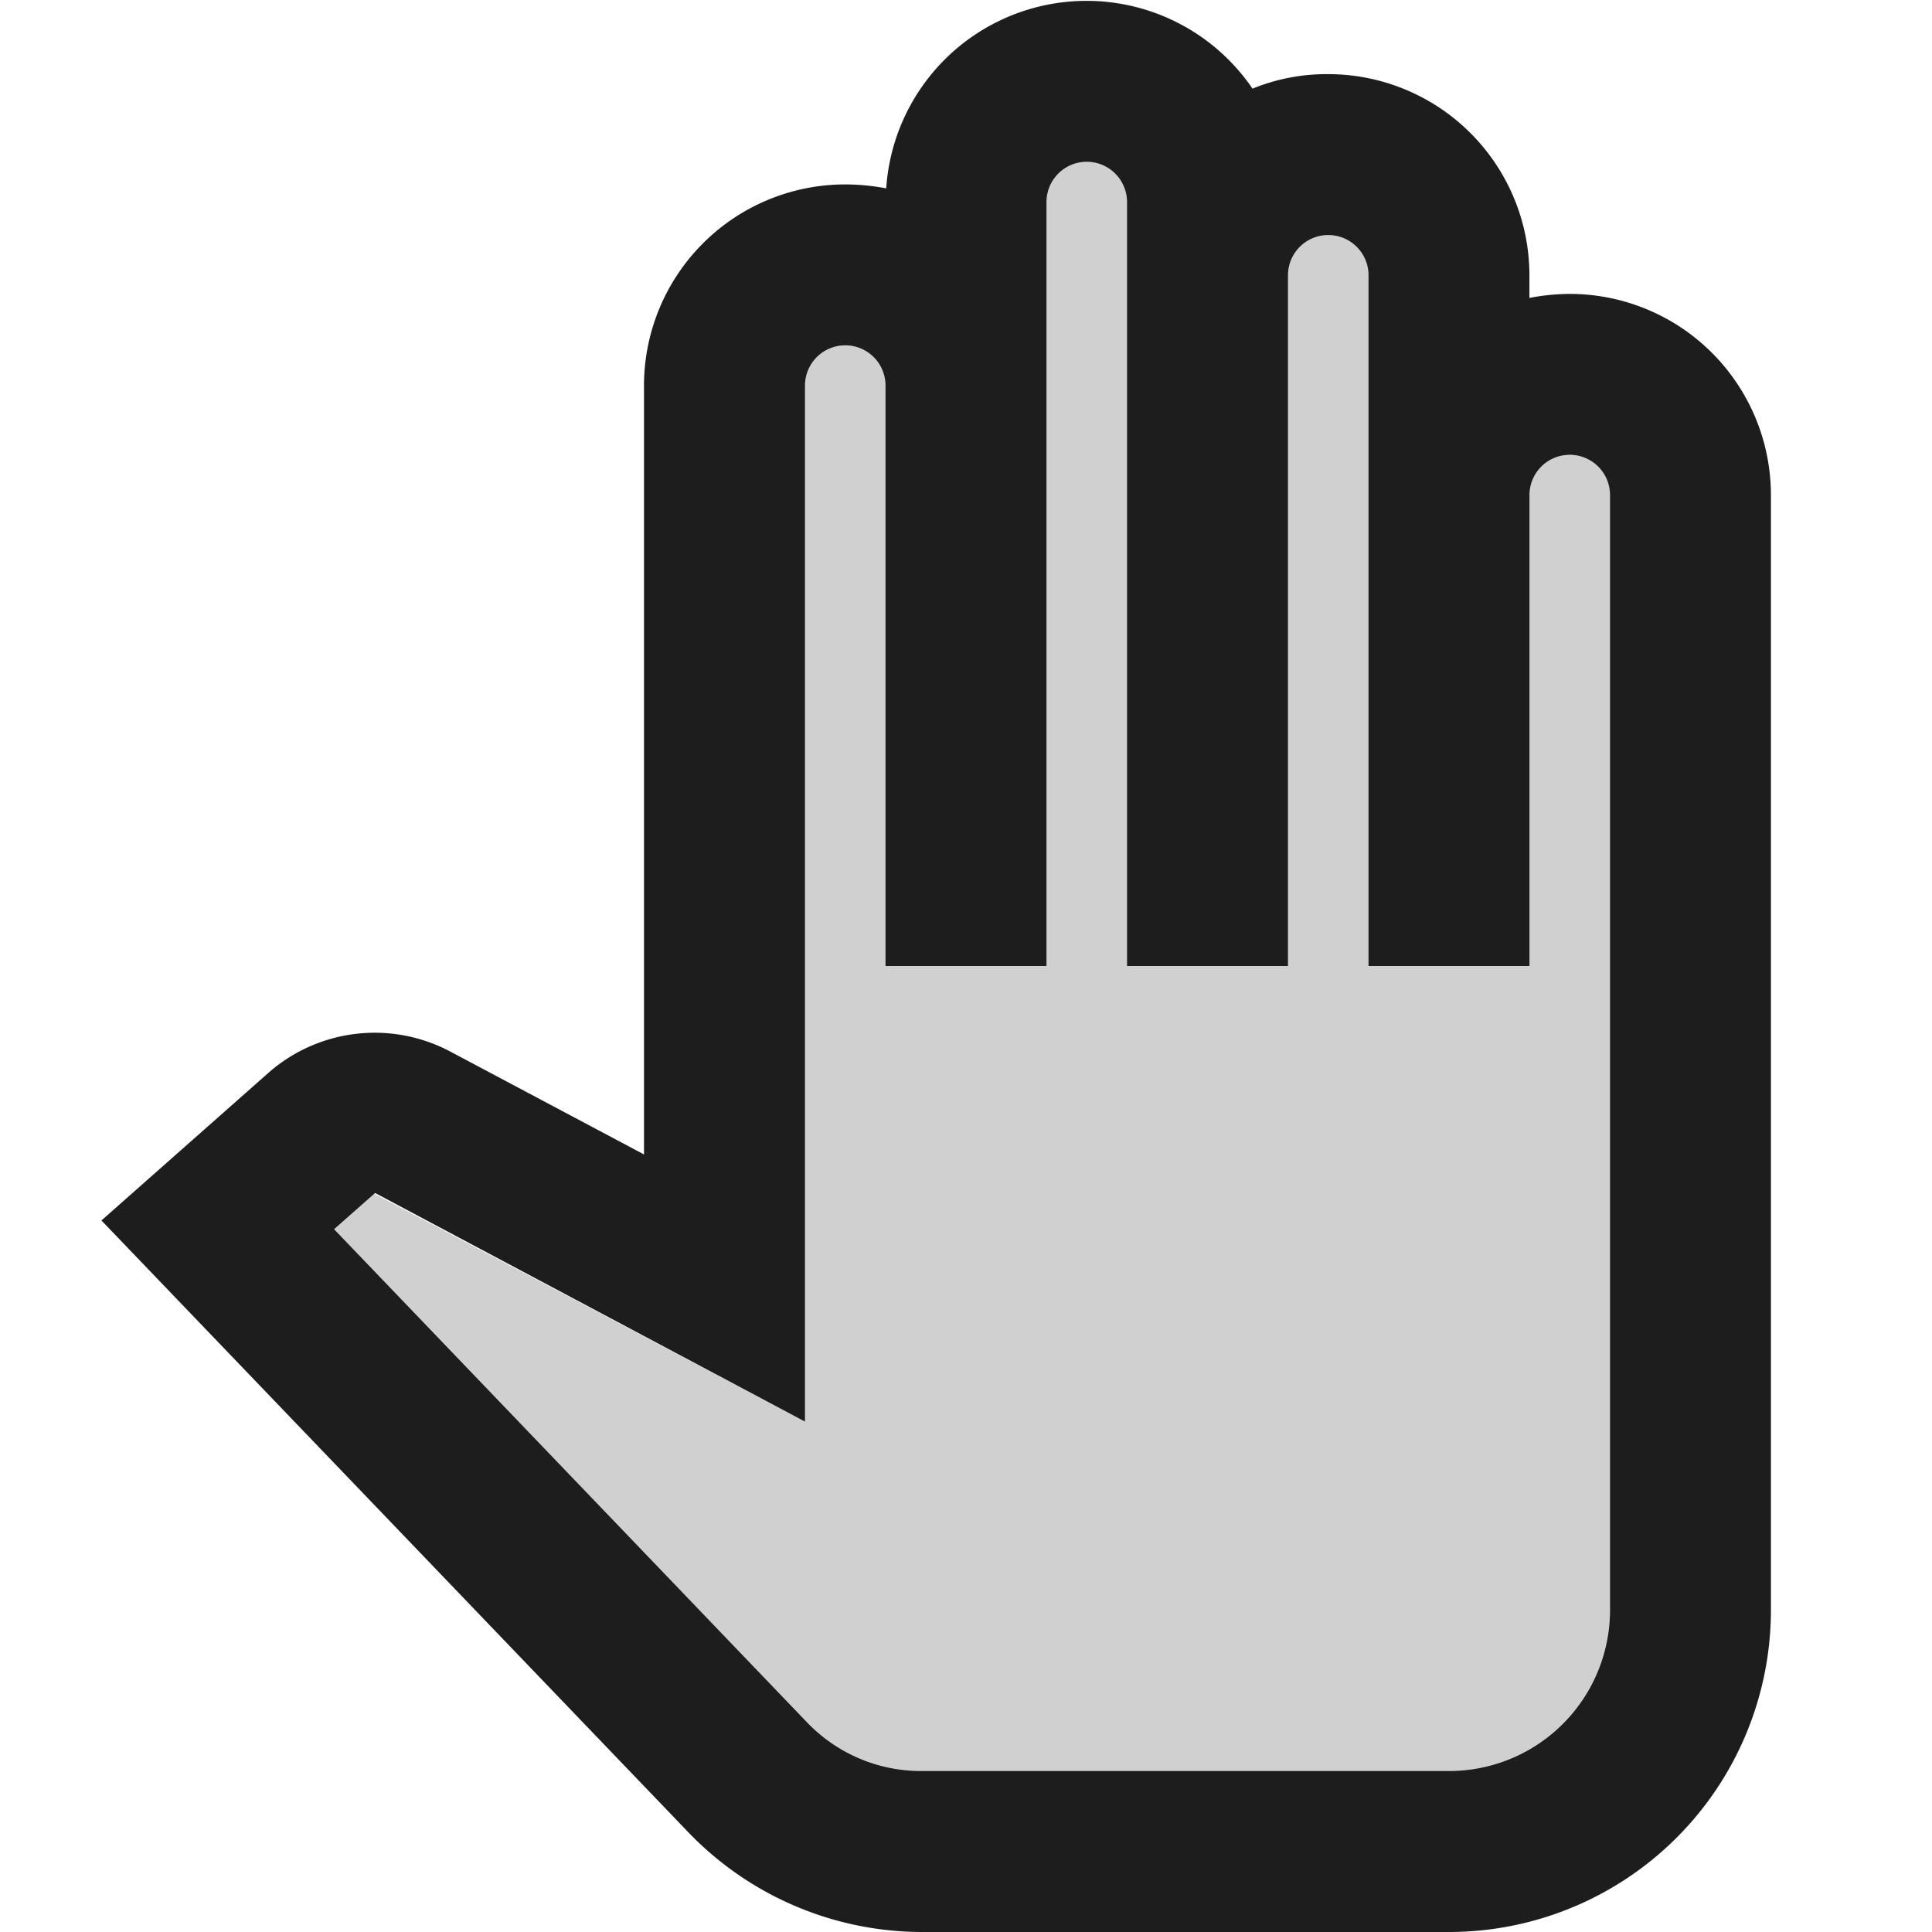 <svg height="24" viewBox="0 0 24 24" width="24" xmlns="http://www.w3.org/2000/svg">
    <g id="pan_tool" transform="translate(-542 -330)">
        <path
            d="M562,336.15V350a2.006,2.006,0,0,1-2,2h-6.56a2.022,2.022,0,0,1-1.44-.62l-5.86-6.1.51-.45,5.35,2.83V334.79a.5.5,0,0,1,.5-.5.5.5,0,0,1,.5.5V342h2v-9.49a.5.5,0,1,1,1,0V342h2v-8.58a.5.5,0,1,1,1,0V342h2v-5.85a.5.5,0,0,1,1,0Z"
            fill="#d0d0d0" id="Icon" />
        <path
            d="M560,354h-6.55a4.032,4.032,0,0,1-2.89-1.229l-7.3-7.61,2.07-1.83a2,2,0,0,1,2.26-.27l2.41,1.28v-9.55a2.5,2.5,0,0,1,2.5-2.5,2.756,2.756,0,0,1,.509.049,2.494,2.494,0,0,1,4.55-1.239,2.437,2.437,0,0,1,.94-.18,2.5,2.5,0,0,1,2.5,2.5v.28a2.691,2.691,0,0,1,.5-.05,2.5,2.5,0,0,1,2.5,2.5V350A4,4,0,0,1,560,354Zm-13.34-9.18h0l-.51.45,5.86,6.11a1.964,1.964,0,0,0,1.44.62H560a2,2,0,0,0,2-2V336.15a.5.5,0,1,0-1,0V342h-2v-8.58a.5.5,0,1,0-1,0V342h-2v-9.49a.5.5,0,0,0-1,0V342h-2v-7.21a.5.5,0,0,0-.5-.5.5.5,0,0,0-.5.5v12.87l-5.34-2.84Z"
            data-name="Icon" fill="#1d1d1d" id="Icon-2" />
    </g>
</svg>

